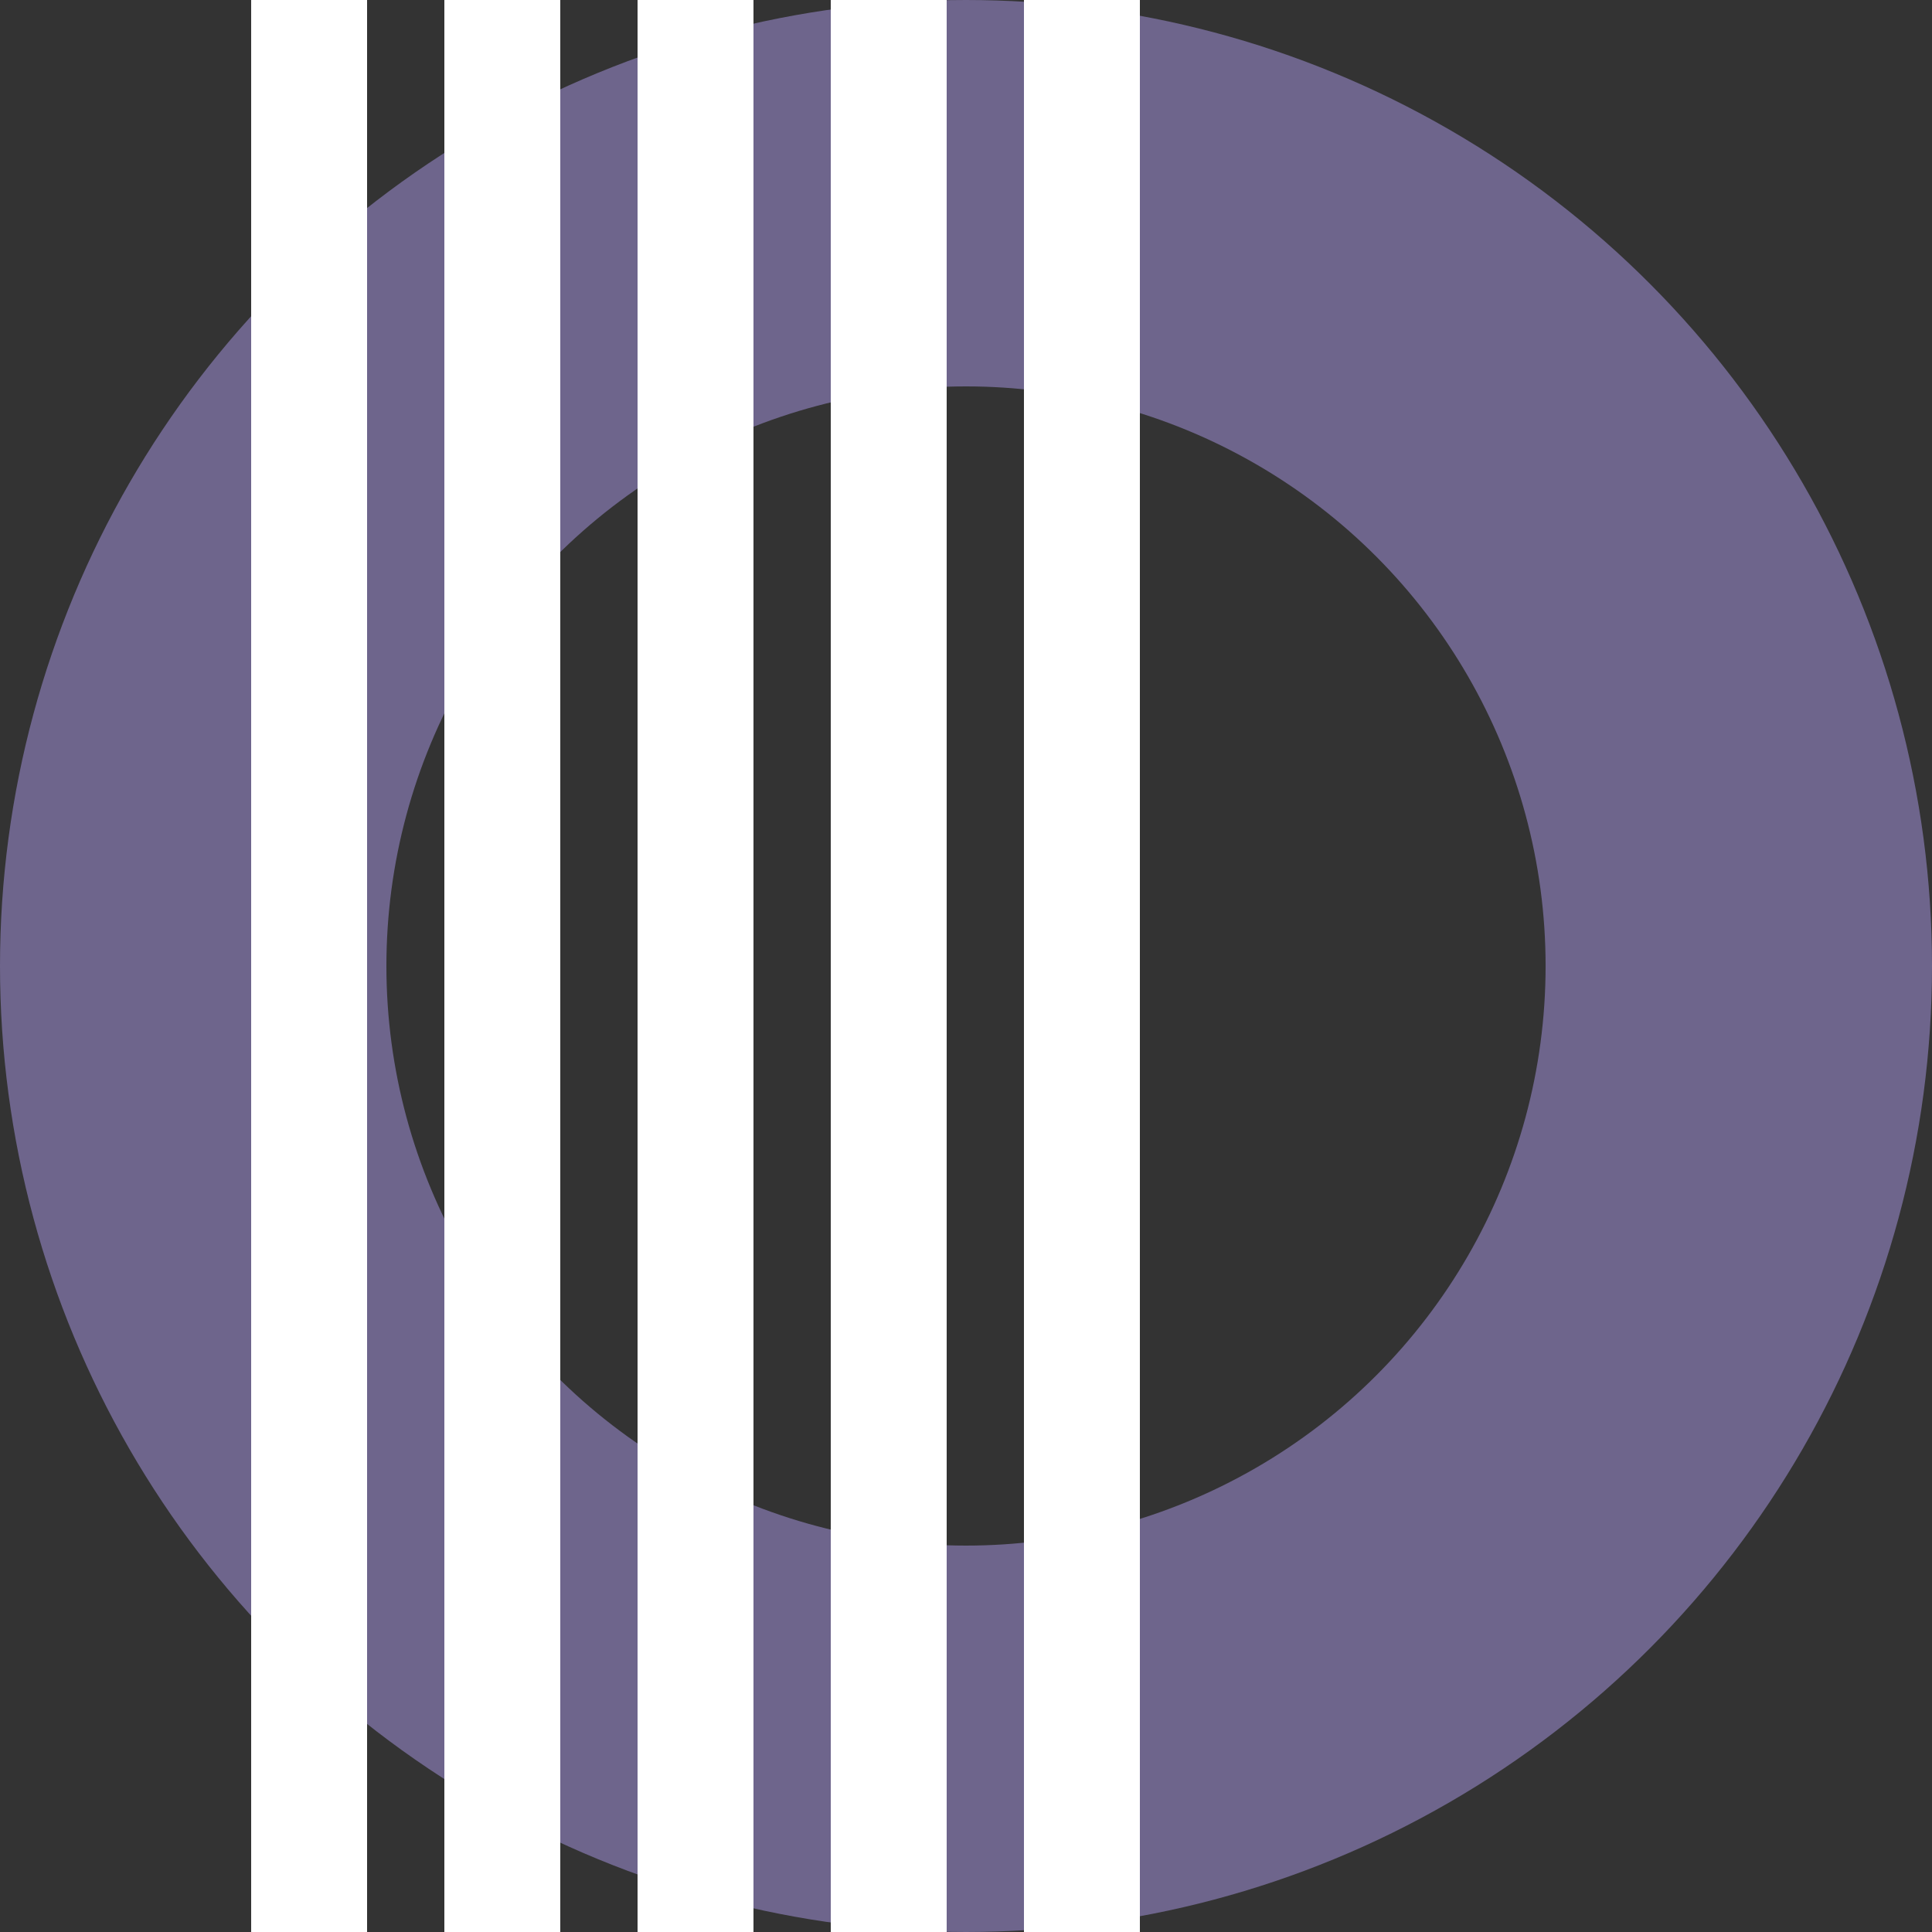 <?xml version="1.0" standalone="no"?>
<!DOCTYPE svg PUBLIC "-//W3C//DTD SVG 1.1//EN" 
"http://www.w3.org/Graphics/SVG/1.1/DTD/svg11.dtd">

<svg width="100px" height="100px" version="1.1"
xmlns="http://www.w3.org/2000/svg">

<rect width="100%" height="100%" fill="#333333" stroke="none"/>

<circle cx="50" cy="50" r="40" stroke="rgb(110,101,140)"
stroke-width="20" fill="none"/>

<rect x="13" y="0" width="6" height="100px" fill="white"/>
<rect x="23" y="0" width="6" height="100px" fill="white"/>
<rect x="33" y="0" width="6" height="100px" fill="white"/>
<rect x="43" y="0" width="6" height="100px" fill="white"/>
<rect x="53" y="0" width="6" height="100px" fill="white"/>
</svg>
